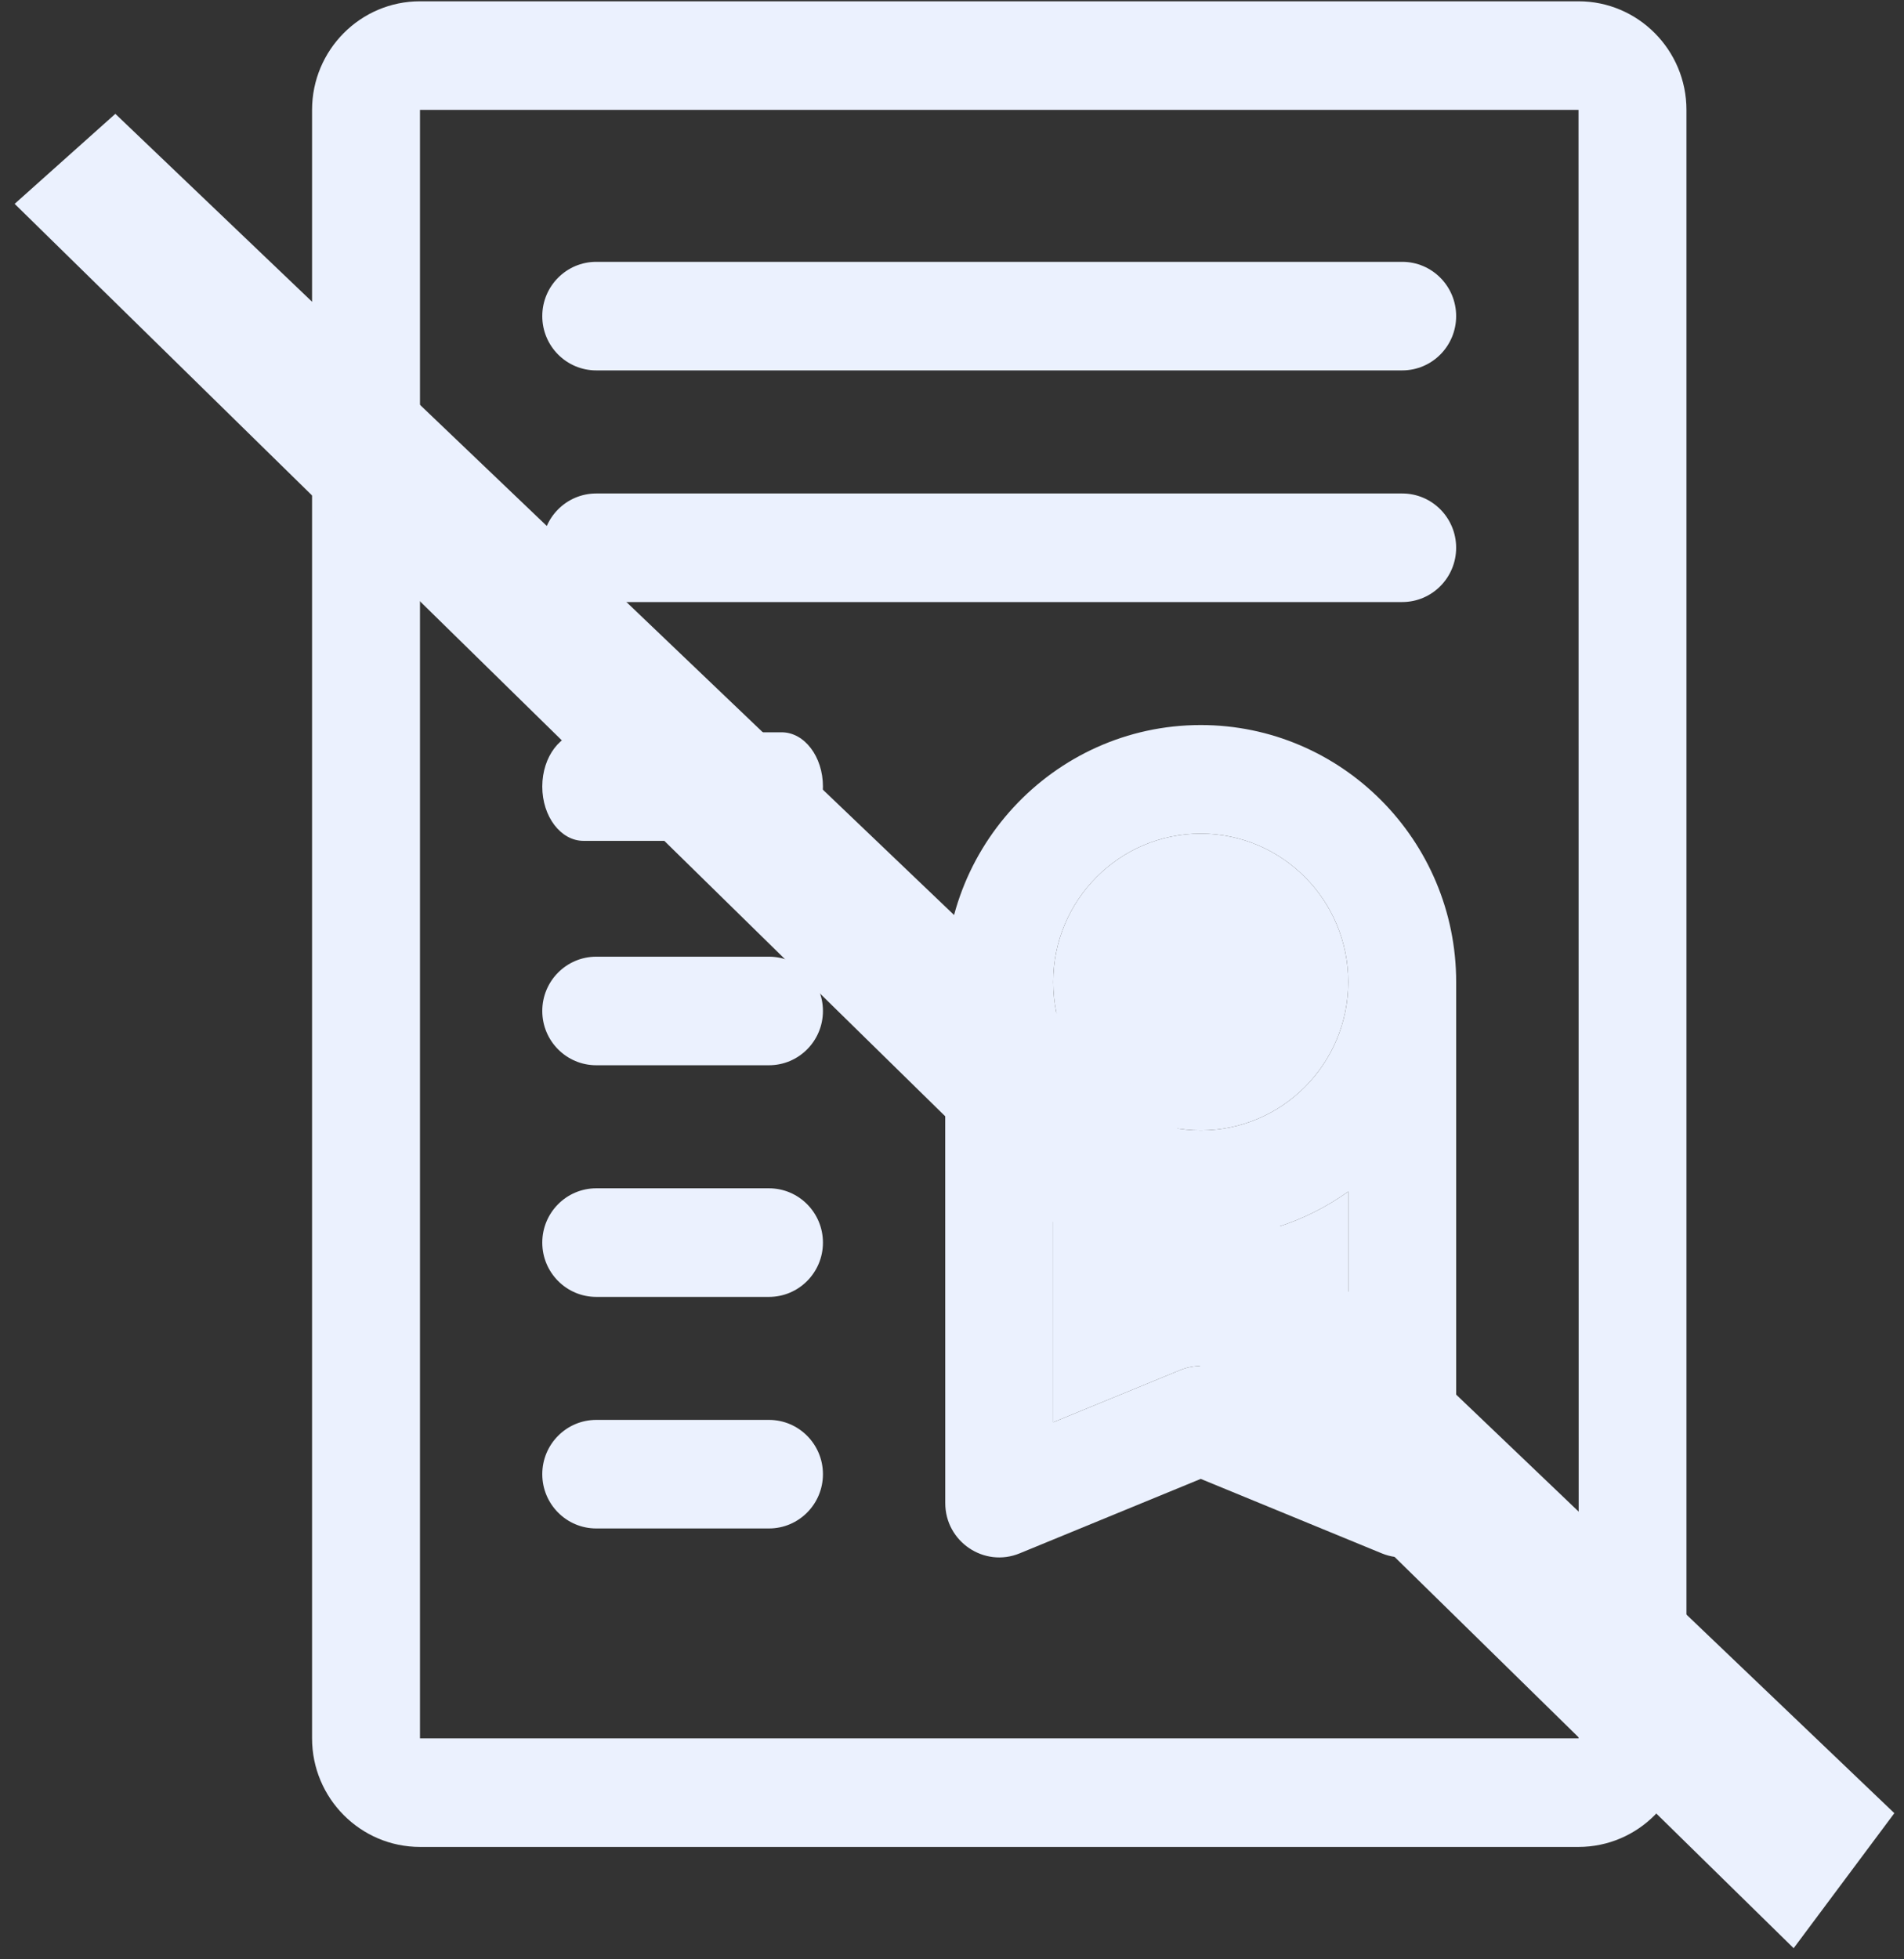 <svg width="69" height="71" viewBox="0 0 69 71" fill="none" xmlns="http://www.w3.org/2000/svg">
<rect x="0" y="0" width="69" height="71" fill="#333333" stroke="none"/>
<path d="M57.205 0.047H15.22C13.063 0.047 11.309 1.812 11.309 3.981V62.992C11.309 65.161 13.063 66.926 15.22 66.926H57.205C59.361 66.926 61.116 65.161 61.116 62.992V3.981C61.116 1.812 59.361 0.047 57.205 0.047ZM57.205 62.992H15.22V3.981H57.205C57.207 64.283 57.218 62.992 57.205 62.992Z" fill="#EBF1FE"/>
<path d="M43.514 26.273C38.159 26.273 33.84 30.876 34.291 36.357C34.24 36.631 34.256 35.489 34.256 54.468C34.256 55.864 35.667 56.817 36.952 56.288L43.514 53.59L50.075 56.288C51.357 56.815 52.771 55.869 52.771 54.468V35.584C52.771 30.45 48.618 26.273 43.514 26.273ZM43.514 30.207C46.461 30.207 48.86 32.62 48.86 35.584C48.86 38.549 46.461 40.961 43.514 40.961C40.566 40.961 38.168 38.549 38.168 35.584C38.168 32.62 40.566 30.207 43.514 30.207ZM44.254 49.645C43.779 49.45 43.248 49.45 42.774 49.645L38.168 51.538V43.178C41.373 45.467 45.652 45.469 48.86 43.178V51.538L44.254 49.645Z" fill="#EBF1FE"/>
<path d="M43.514 30.207C46.461 30.207 48.86 32.62 48.86 35.584C48.86 38.549 46.461 40.961 43.514 40.961C40.566 40.961 38.168 38.549 38.168 35.584C38.168 32.62 40.566 30.207 43.514 30.207Z" fill="#EBF1FE"/>
<path d="M44.254 49.645C43.779 49.45 43.248 49.45 42.774 49.645L38.168 51.538V43.178C41.373 45.467 45.652 45.469 48.86 43.178V51.538L44.254 49.645Z" fill="#EBF1FE"/>
<path d="M4.18 4.125L0.531 7.387L65.001 70.596L68.65 65.703L4.18 4.125Z" fill="#EBF1FE"/>
<path d="M50.815 9.488H21.608C20.528 9.488 19.652 10.369 19.652 11.455C19.652 12.542 20.528 13.422 21.608 13.422H50.815C51.895 13.422 52.77 12.542 52.77 11.455C52.77 10.369 51.895 9.488 50.815 9.488Z" fill="#EBF1FE"/>
<path d="M50.815 17.882H21.608C20.528 17.882 19.652 18.762 19.652 19.849C19.652 20.935 20.528 21.816 21.608 21.816H50.815C51.895 21.816 52.77 20.935 52.77 19.849C52.77 18.762 51.895 17.882 50.815 17.882Z" fill="#EBF1FE"/>
<path d="M28.327 26.536H21.148C20.322 26.536 19.652 27.417 19.652 28.503C19.652 29.59 20.322 30.47 21.148 30.47H28.327C29.153 30.47 29.823 29.59 29.823 28.503C29.823 27.417 29.153 26.536 28.327 26.536Z" fill="#EBF1FE"/>
<path d="M27.867 34.667H21.608C20.528 34.667 19.652 35.548 19.652 36.634C19.652 37.72 20.528 38.601 21.608 38.601H27.867C28.947 38.601 29.823 37.72 29.823 36.634C29.823 35.548 28.947 34.667 27.867 34.667Z" fill="#EBF1FE"/>
<path d="M27.867 43.06H21.608C20.528 43.06 19.652 43.941 19.652 45.028C19.652 46.114 20.528 46.995 21.608 46.995H27.867C28.947 46.995 29.823 46.114 29.823 45.028C29.823 43.941 28.947 43.06 27.867 43.06Z" fill="#EBF1FE"/>
<path d="M27.867 51.452H21.608C20.528 51.452 19.652 52.333 19.652 53.419C19.652 54.505 20.528 55.386 21.608 55.386H27.867C28.947 55.386 29.823 54.505 29.823 53.419C29.823 52.333 28.947 51.452 27.867 51.452Z" fill="#EBF1FE"/>
</svg>
